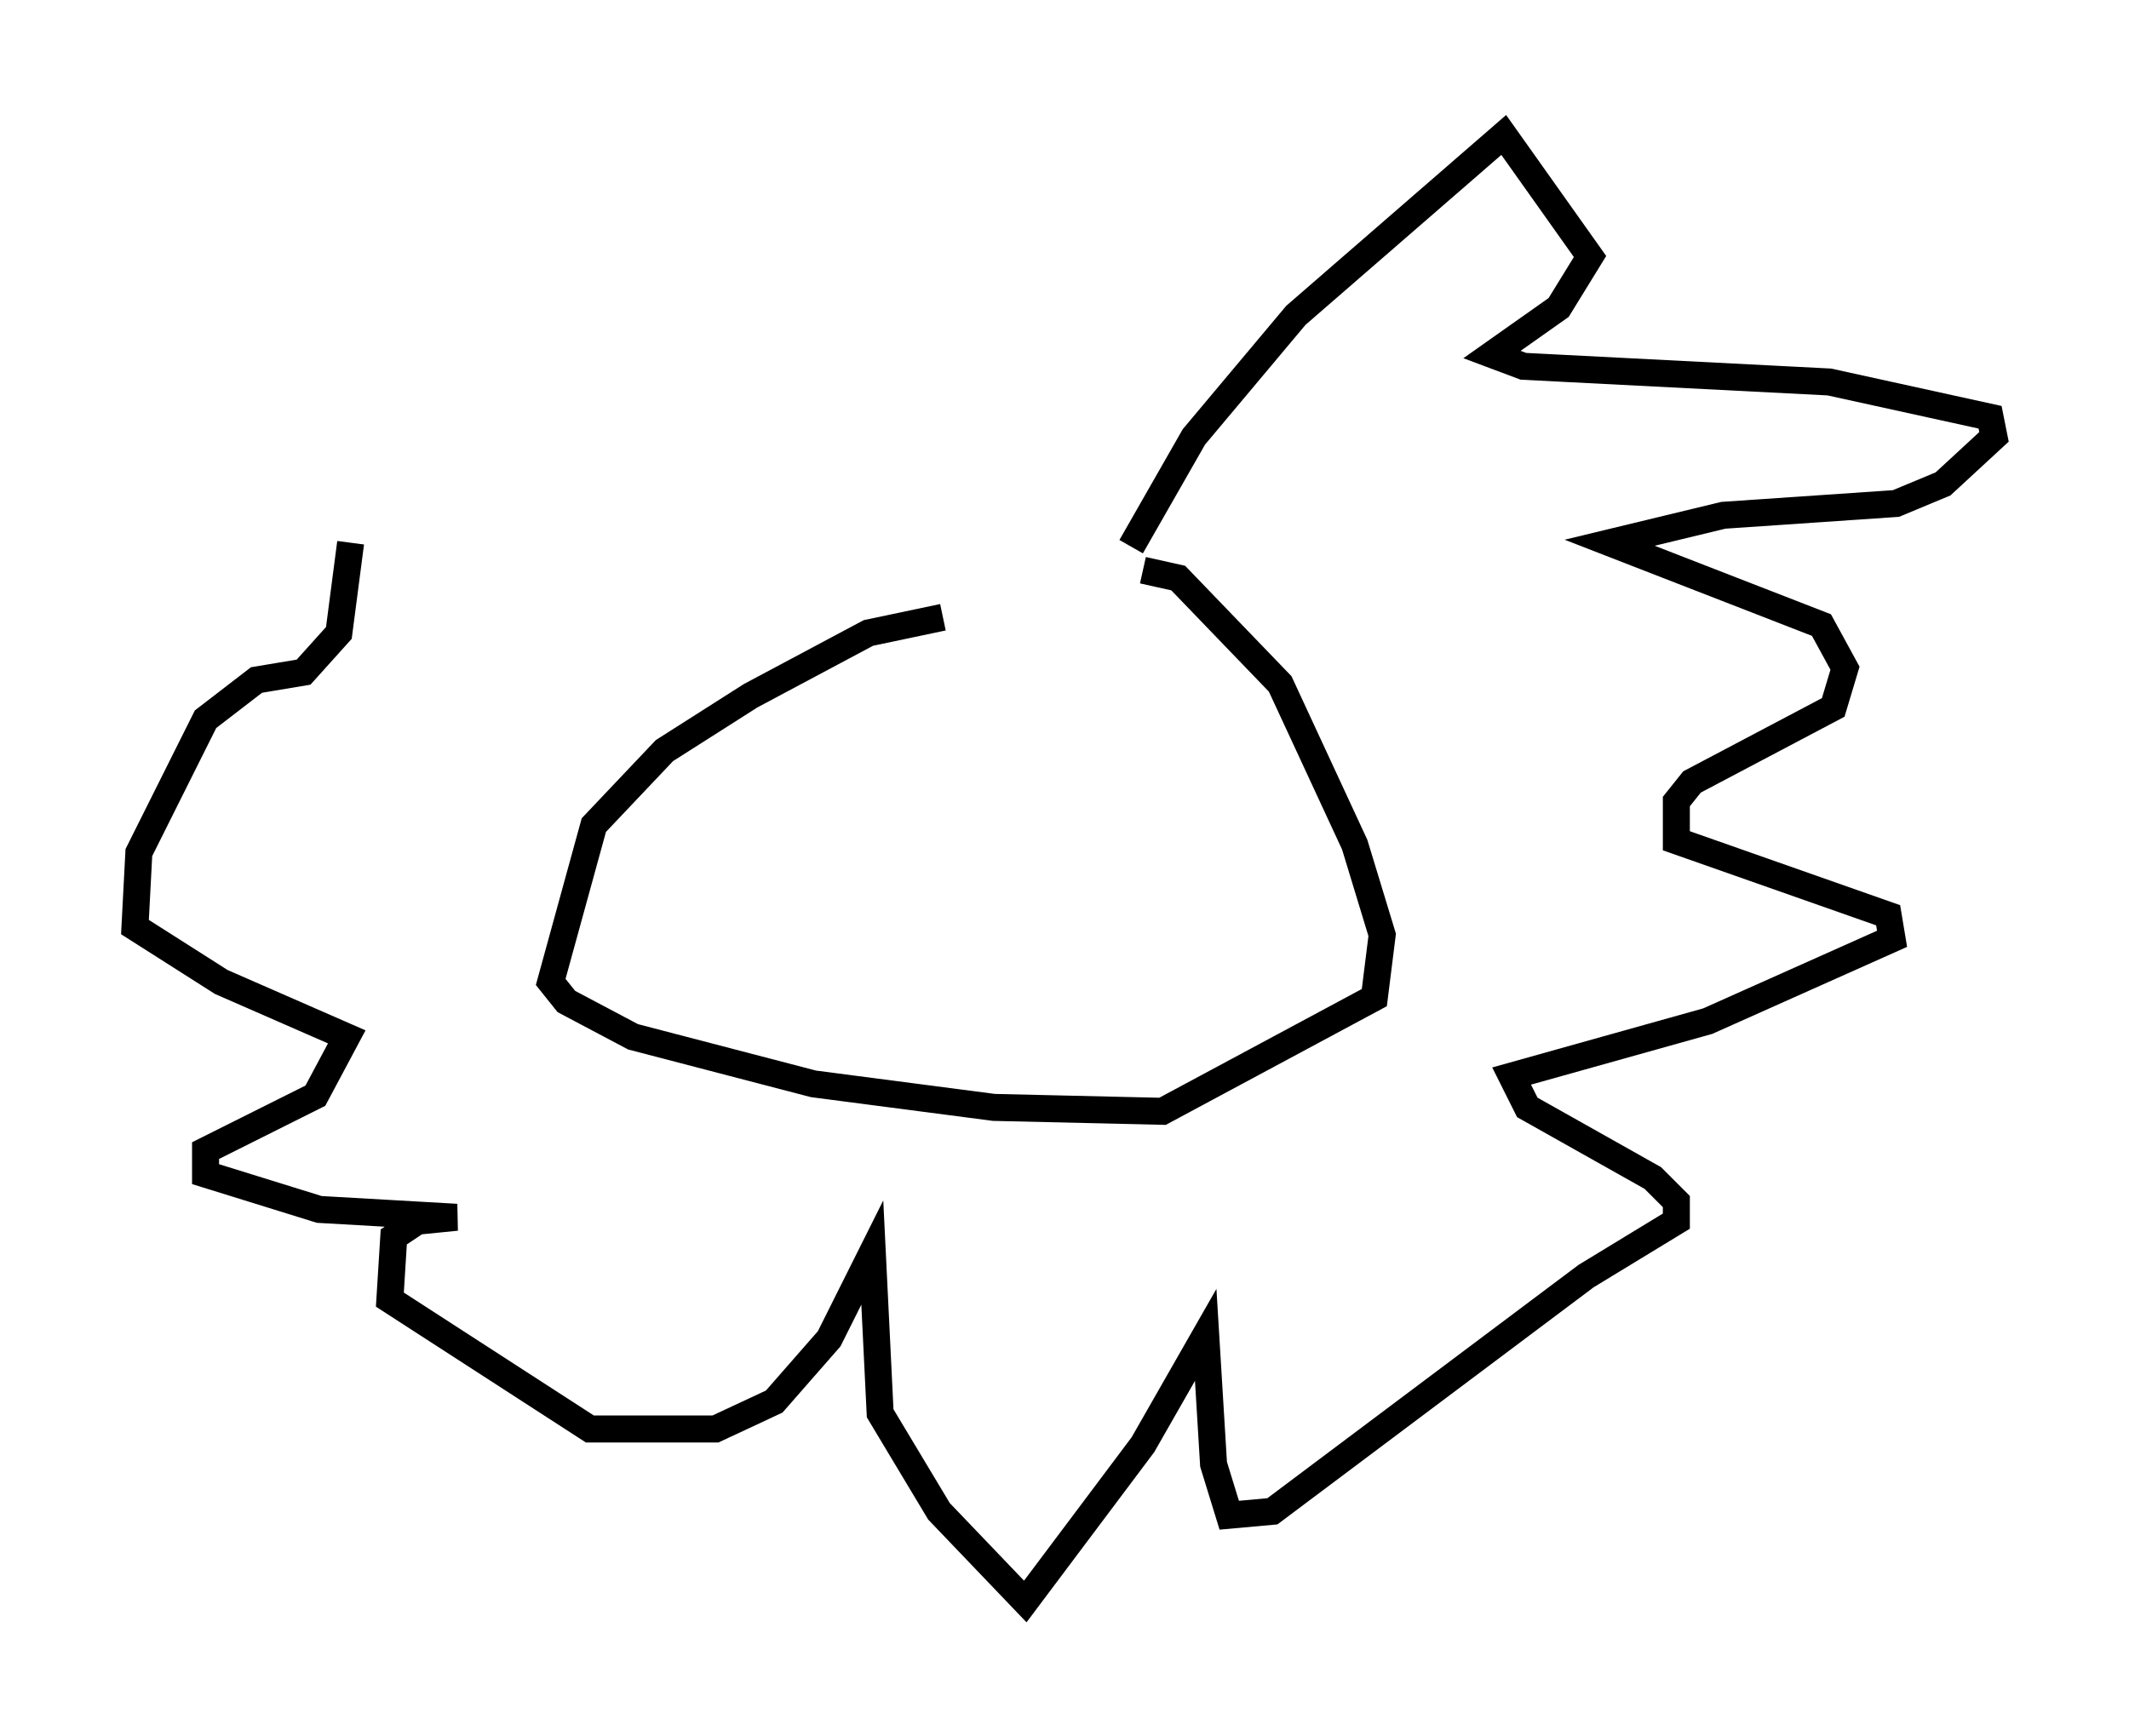<?xml version="1.0" encoding="utf-8" ?>
<svg baseProfile="full" height="64.324" version="1.1" width="78.849" xmlns="http://www.w3.org/2000/svg" xmlns:ev="http://www.w3.org/2001/xml-events" xmlns:xlink="http://www.w3.org/1999/xlink"><defs /><rect fill="white" height="64.324" width="78.849" x="0" y="0" /><path d="M44.944, 22.721 m-10.022, 0.145 l-2.76, 0.581 -4.358, 2.324 l-3.196, 2.034 -2.615, 2.76 l-1.598, 5.81 0.581, 0.726 l2.469, 1.307 6.682, 1.743 l6.682, 0.872 6.246, 0.145 l7.844, -4.212 0.291, -2.324 l-1.017, -3.341 -2.76, -5.955 l-3.777, -3.922 -1.307, -0.291 m-0.436, -0.872 l2.324, -4.067 3.777, -4.503 l7.698, -6.682 3.196, 4.503 l-1.162, 1.888 -2.469, 1.743 l1.162, 0.436 11.33, 0.581 l5.955, 1.307 0.145, 0.726 l-1.888, 1.743 -1.743, 0.726 l-6.391, 0.436 -4.212, 1.017 l7.844, 3.05 0.872, 1.598 l-0.436, 1.453 -5.229, 2.76 l-0.581, 0.726 0.0, 1.453 l7.844, 2.76 0.145, 0.872 l-6.827, 3.05 -7.263, 2.034 l0.581, 1.162 4.648, 2.615 l0.872, 0.872 0.0, 0.726 l-3.341, 2.034 -11.62, 8.715 l-1.598, 0.145 -0.581, -1.888 l-0.291, -4.793 -2.324, 4.067 l-4.358, 5.81 -3.196, -3.341 l-2.179, -3.631 -0.291, -5.955 l-1.598, 3.196 -2.034, 2.324 l-2.179, 1.017 -4.648, 0.0 l-7.408, -4.793 0.145, -2.324 l0.872, -0.581 1.453, -0.145 l-5.084, -0.291 -4.212, -1.307 l0.0, -0.872 4.067, -2.034 l1.162, -2.179 -4.648, -2.034 l-3.196, -2.034 0.145, -2.76 l2.469, -4.939 1.888, -1.453 l1.743, -0.291 1.307, -1.453 l0.436, -3.341 " fill="none" stroke="black" stroke-width="1" /></svg>
